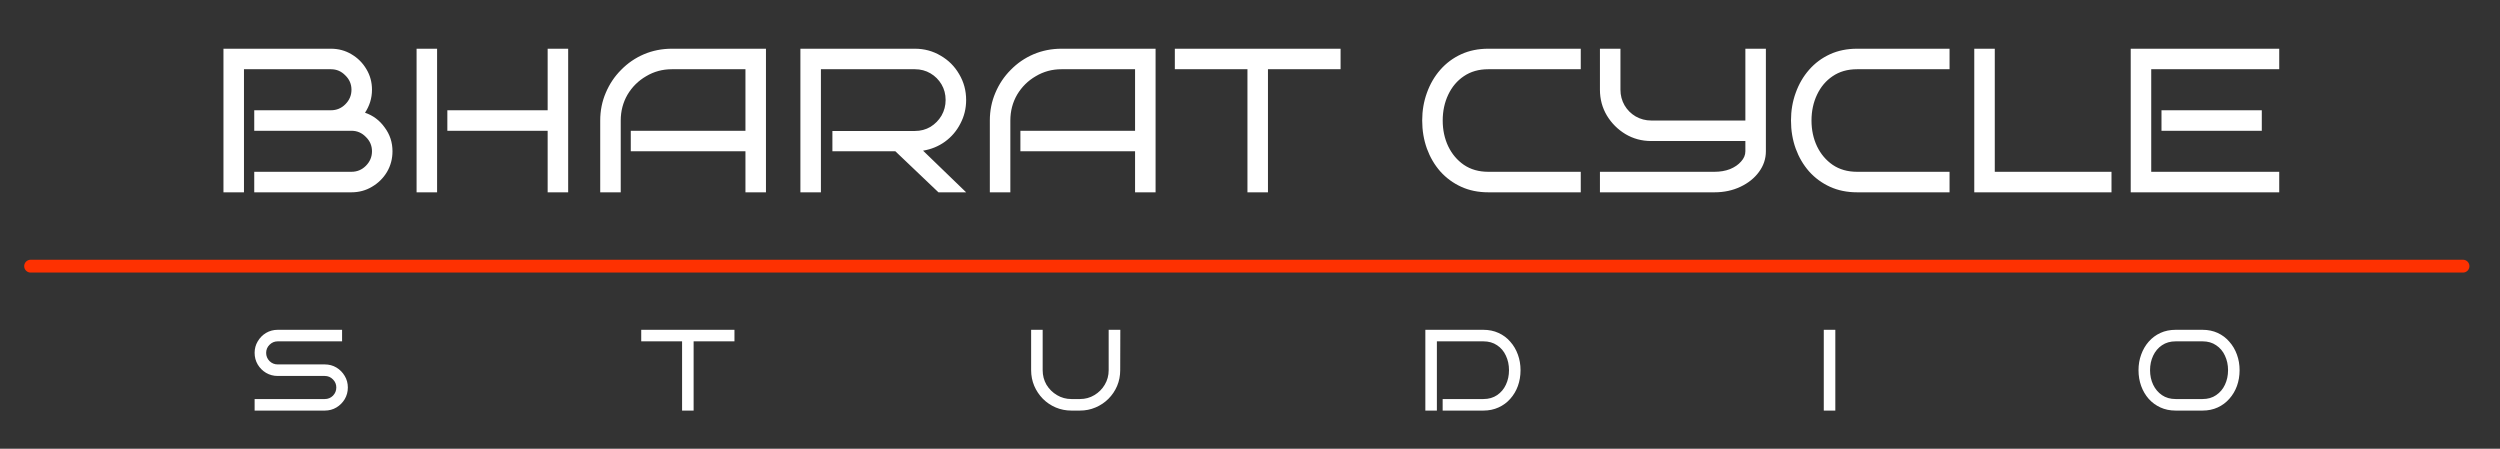 <svg width="195" height="35" viewBox="0 0 195 35" fill="none" xmlns="http://www.w3.org/2000/svg">
<rect x="0" y="0" width="195" height="35" fill="#333333" stroke="none"/>
<path d="M30.614 11.8C30.614 12.387 30.471 12.925 30.183 13.416C29.895 13.896 29.505 14.28 29.015 14.568C28.535 14.856 28.001 15 27.415 15H19.831V13.4H27.415C27.852 13.4 28.225 13.245 28.535 12.936C28.855 12.616 29.015 12.237 29.015 11.8C29.015 11.363 28.855 10.989 28.535 10.68C28.225 10.36 27.852 10.2 27.415 10.2H19.831V8.6H25.814C26.252 8.6 26.625 8.445 26.934 8.136C27.255 7.816 27.415 7.437 27.415 7C27.415 6.563 27.255 6.189 26.934 5.88C26.625 5.56 26.252 5.4 25.814 5.4H19.03V15H17.43V3.8H25.814C26.401 3.8 26.934 3.944 27.415 4.232C27.905 4.52 28.294 4.909 28.582 5.4C28.87 5.88 29.015 6.413 29.015 7C29.015 7.331 28.966 7.651 28.87 7.96C28.774 8.259 28.641 8.536 28.471 8.792C29.1 9.005 29.612 9.389 30.006 9.944C30.412 10.488 30.614 11.107 30.614 11.8ZM44.317 15H42.717V10.2H34.893V8.6H42.717V3.8H44.317V15ZM34.093 15H32.493V3.8H34.093V15ZM59.745 15H58.145V11.8H49.201V10.2H58.145V5.4H52.401C51.675 5.4 51.009 5.581 50.401 5.944C49.793 6.296 49.307 6.776 48.945 7.384C48.593 7.992 48.417 8.664 48.417 9.4V15H46.817V9.4C46.817 8.632 46.961 7.912 47.249 7.24C47.537 6.557 47.937 5.96 48.449 5.448C48.961 4.925 49.553 4.52 50.225 4.232C50.907 3.944 51.633 3.8 52.401 3.8H59.745V15ZM75.359 15H73.198L69.838 11.8H64.927V10.216H71.359C71.806 10.216 72.212 10.109 72.575 9.896C72.937 9.672 73.225 9.379 73.439 9.016C73.652 8.643 73.758 8.237 73.758 7.8C73.758 7.352 73.652 6.947 73.439 6.584C73.225 6.221 72.937 5.933 72.575 5.72C72.212 5.507 71.806 5.4 71.359 5.4H64.031V15H62.431V3.8H71.359C72.094 3.8 72.766 3.981 73.374 4.344C73.983 4.696 74.463 5.176 74.814 5.784C75.177 6.392 75.359 7.064 75.359 7.8C75.359 8.461 75.209 9.075 74.91 9.64C74.623 10.205 74.222 10.675 73.71 11.048C73.209 11.411 72.638 11.645 71.999 11.752L75.359 15ZM90.135 15H88.535V11.8H79.591V10.2H88.535V5.4H82.791C82.066 5.4 81.399 5.581 80.791 5.944C80.183 6.296 79.698 6.776 79.335 7.384C78.983 7.992 78.807 8.664 78.807 9.4V15H77.207V9.4C77.207 8.632 77.351 7.912 77.639 7.24C77.927 6.557 78.327 5.96 78.839 5.448C79.351 4.925 79.943 4.52 80.615 4.232C81.298 3.944 82.023 3.8 82.791 3.8H90.135V15ZM98.901 15H97.301V5.4H91.637V3.8H104.565V5.4H98.901V15ZM123.299 15H116.083C115.304 15 114.6 14.856 113.971 14.568C113.342 14.28 112.798 13.88 112.339 13.368C111.891 12.856 111.544 12.264 111.299 11.592C111.054 10.909 110.931 10.179 110.931 9.4C110.931 8.632 111.054 7.912 111.299 7.24C111.544 6.557 111.891 5.96 112.339 5.448C112.798 4.925 113.342 4.52 113.971 4.232C114.6 3.944 115.304 3.8 116.083 3.8H123.299V5.4H116.083C115.347 5.4 114.712 5.581 114.179 5.944C113.656 6.296 113.251 6.776 112.963 7.384C112.675 7.992 112.531 8.664 112.531 9.4C112.531 10.136 112.675 10.808 112.963 11.416C113.251 12.013 113.656 12.493 114.179 12.856C114.712 13.219 115.347 13.4 116.083 13.4H123.299V15ZM137.739 11.8C137.739 12.387 137.558 12.925 137.195 13.416C136.843 13.896 136.363 14.28 135.755 14.568C135.147 14.856 134.475 15 133.739 15H124.795V13.4H133.739C134.177 13.4 134.577 13.331 134.939 13.192C135.302 13.043 135.59 12.845 135.803 12.6C136.027 12.355 136.139 12.088 136.139 11.8V11H128.795C128.059 11 127.387 10.819 126.779 10.456C126.182 10.093 125.702 9.613 125.339 9.016C124.977 8.408 124.795 7.736 124.795 7V3.8H126.395V7C126.395 7.437 126.502 7.843 126.715 8.216C126.929 8.579 127.217 8.867 127.579 9.08C127.953 9.293 128.358 9.4 128.795 9.4H136.139V3.8H137.739V11.8ZM152.065 15H144.849C144.07 15 143.366 14.856 142.737 14.568C142.107 14.28 141.563 13.88 141.105 13.368C140.657 12.856 140.31 12.264 140.065 11.592C139.819 10.909 139.697 10.179 139.697 9.4C139.697 8.632 139.819 7.912 140.065 7.24C140.31 6.557 140.657 5.96 141.105 5.448C141.563 4.925 142.107 4.52 142.737 4.232C143.366 3.944 144.07 3.8 144.849 3.8H152.065V5.4H144.849C144.113 5.4 143.478 5.581 142.945 5.944C142.422 6.296 142.017 6.776 141.729 7.384C141.441 7.992 141.297 8.664 141.297 9.4C141.297 10.136 141.441 10.808 141.729 11.416C142.017 12.013 142.422 12.493 142.945 12.856C143.478 13.219 144.113 13.4 144.849 13.4H152.065V15ZM164.697 15H153.993V3.8H155.593V13.4H164.697V15ZM177.78 15H166.196V3.8H177.78V5.4H167.796V13.4H177.78V15ZM176.42 10.2H168.596V8.6H176.42V10.2Z" fill="white"/>
<path d="M27.132 30.225C27.132 30.555 27.051 30.858 26.889 31.134C26.727 31.404 26.511 31.62 26.241 31.782C25.971 31.944 25.668 32.025 25.332 32.025H19.86V31.125H25.332C25.584 31.125 25.797 31.038 25.971 30.864C26.145 30.684 26.232 30.471 26.232 30.225C26.232 29.979 26.145 29.769 25.971 29.595C25.797 29.415 25.584 29.325 25.332 29.325H21.66C21.33 29.325 21.027 29.244 20.751 29.082C20.481 28.92 20.265 28.704 20.103 28.434C19.941 28.158 19.86 27.855 19.86 27.525C19.86 27.195 19.941 26.895 20.103 26.625C20.265 26.349 20.481 26.13 20.751 25.968C21.027 25.806 21.33 25.725 21.66 25.725H26.682V26.625H21.66C21.414 26.625 21.201 26.715 21.021 26.895C20.847 27.069 20.76 27.279 20.76 27.525C20.76 27.771 20.847 27.984 21.021 28.164C21.201 28.338 21.414 28.425 21.66 28.425H25.332C25.668 28.425 25.971 28.506 26.241 28.668C26.511 28.83 26.727 29.049 26.889 29.325C27.051 29.595 27.132 29.895 27.132 30.225ZM54.102 32.025H53.202V26.625H50.016V25.725H57.288V26.625H54.102V32.025ZM87.385 25.725L87.376 28.875C87.376 29.313 87.295 29.724 87.133 30.108C86.971 30.486 86.746 30.819 86.458 31.107C86.17 31.395 85.834 31.62 85.45 31.782C85.072 31.944 84.667 32.025 84.235 32.025H83.569C83.137 32.025 82.729 31.944 82.345 31.782C81.967 31.62 81.634 31.395 81.346 31.107C81.058 30.813 80.833 30.477 80.671 30.099C80.509 29.715 80.428 29.307 80.428 28.875V25.725H81.328V28.875C81.328 29.289 81.427 29.667 81.625 30.009C81.829 30.345 82.102 30.615 82.444 30.819C82.786 31.023 83.161 31.125 83.569 31.125H84.235C84.649 31.125 85.024 31.023 85.36 30.819C85.702 30.615 85.972 30.345 86.17 30.009C86.374 29.667 86.476 29.289 86.476 28.875V25.725H87.385ZM118.602 28.875C118.602 29.313 118.533 29.724 118.395 30.108C118.257 30.486 118.059 30.819 117.801 31.107C117.549 31.395 117.243 31.62 116.883 31.782C116.529 31.944 116.136 32.025 115.704 32.025H112.527V31.125H115.704C116.118 31.125 116.475 31.023 116.775 30.819C117.075 30.615 117.303 30.345 117.459 30.009C117.621 29.667 117.702 29.289 117.702 28.875C117.702 28.461 117.621 28.083 117.459 27.741C117.303 27.399 117.075 27.129 116.775 26.931C116.475 26.727 116.118 26.625 115.704 26.625H112.077V32.025H111.177V25.725H115.704C116.136 25.725 116.529 25.806 116.883 25.968C117.243 26.13 117.549 26.358 117.801 26.652C118.059 26.94 118.257 27.276 118.395 27.66C118.533 28.038 118.602 28.443 118.602 28.875ZM143.155 32.025H142.255V25.725H143.155V32.025ZM174.688 28.875C174.688 29.313 174.619 29.724 174.481 30.108C174.343 30.486 174.145 30.819 173.887 31.107C173.635 31.395 173.332 31.62 172.978 31.782C172.624 31.944 172.231 32.025 171.799 32.025H169.702C169.264 32.025 168.868 31.944 168.514 31.782C168.16 31.62 167.854 31.395 167.596 31.107C167.344 30.819 167.149 30.486 167.011 30.108C166.873 29.724 166.804 29.313 166.804 28.875C166.804 28.443 166.873 28.038 167.011 27.66C167.149 27.276 167.344 26.94 167.596 26.652C167.854 26.358 168.16 26.13 168.514 25.968C168.868 25.806 169.264 25.725 169.702 25.725H171.799C172.231 25.725 172.624 25.806 172.978 25.968C173.332 26.13 173.635 26.358 173.887 26.652C174.145 26.94 174.343 27.276 174.481 27.66C174.619 28.038 174.688 28.443 174.688 28.875ZM173.788 28.875C173.788 28.461 173.707 28.083 173.545 27.741C173.389 27.399 173.161 27.129 172.861 26.931C172.567 26.727 172.213 26.625 171.799 26.625H169.702C169.288 26.625 168.931 26.727 168.631 26.931C168.337 27.129 168.109 27.399 167.947 27.741C167.785 28.083 167.704 28.461 167.704 28.875C167.704 29.289 167.785 29.667 167.947 30.009C168.109 30.345 168.337 30.615 168.631 30.819C168.931 31.023 169.288 31.125 169.702 31.125H171.799C172.213 31.125 172.567 31.023 172.861 30.819C173.161 30.615 173.389 30.345 173.545 30.009C173.707 29.667 173.788 29.289 173.788 28.875Z" fill="white"/>
<path d="M2.387 20.76H192.115" stroke="#FE3101" stroke-linecap="round"/>
</svg>
